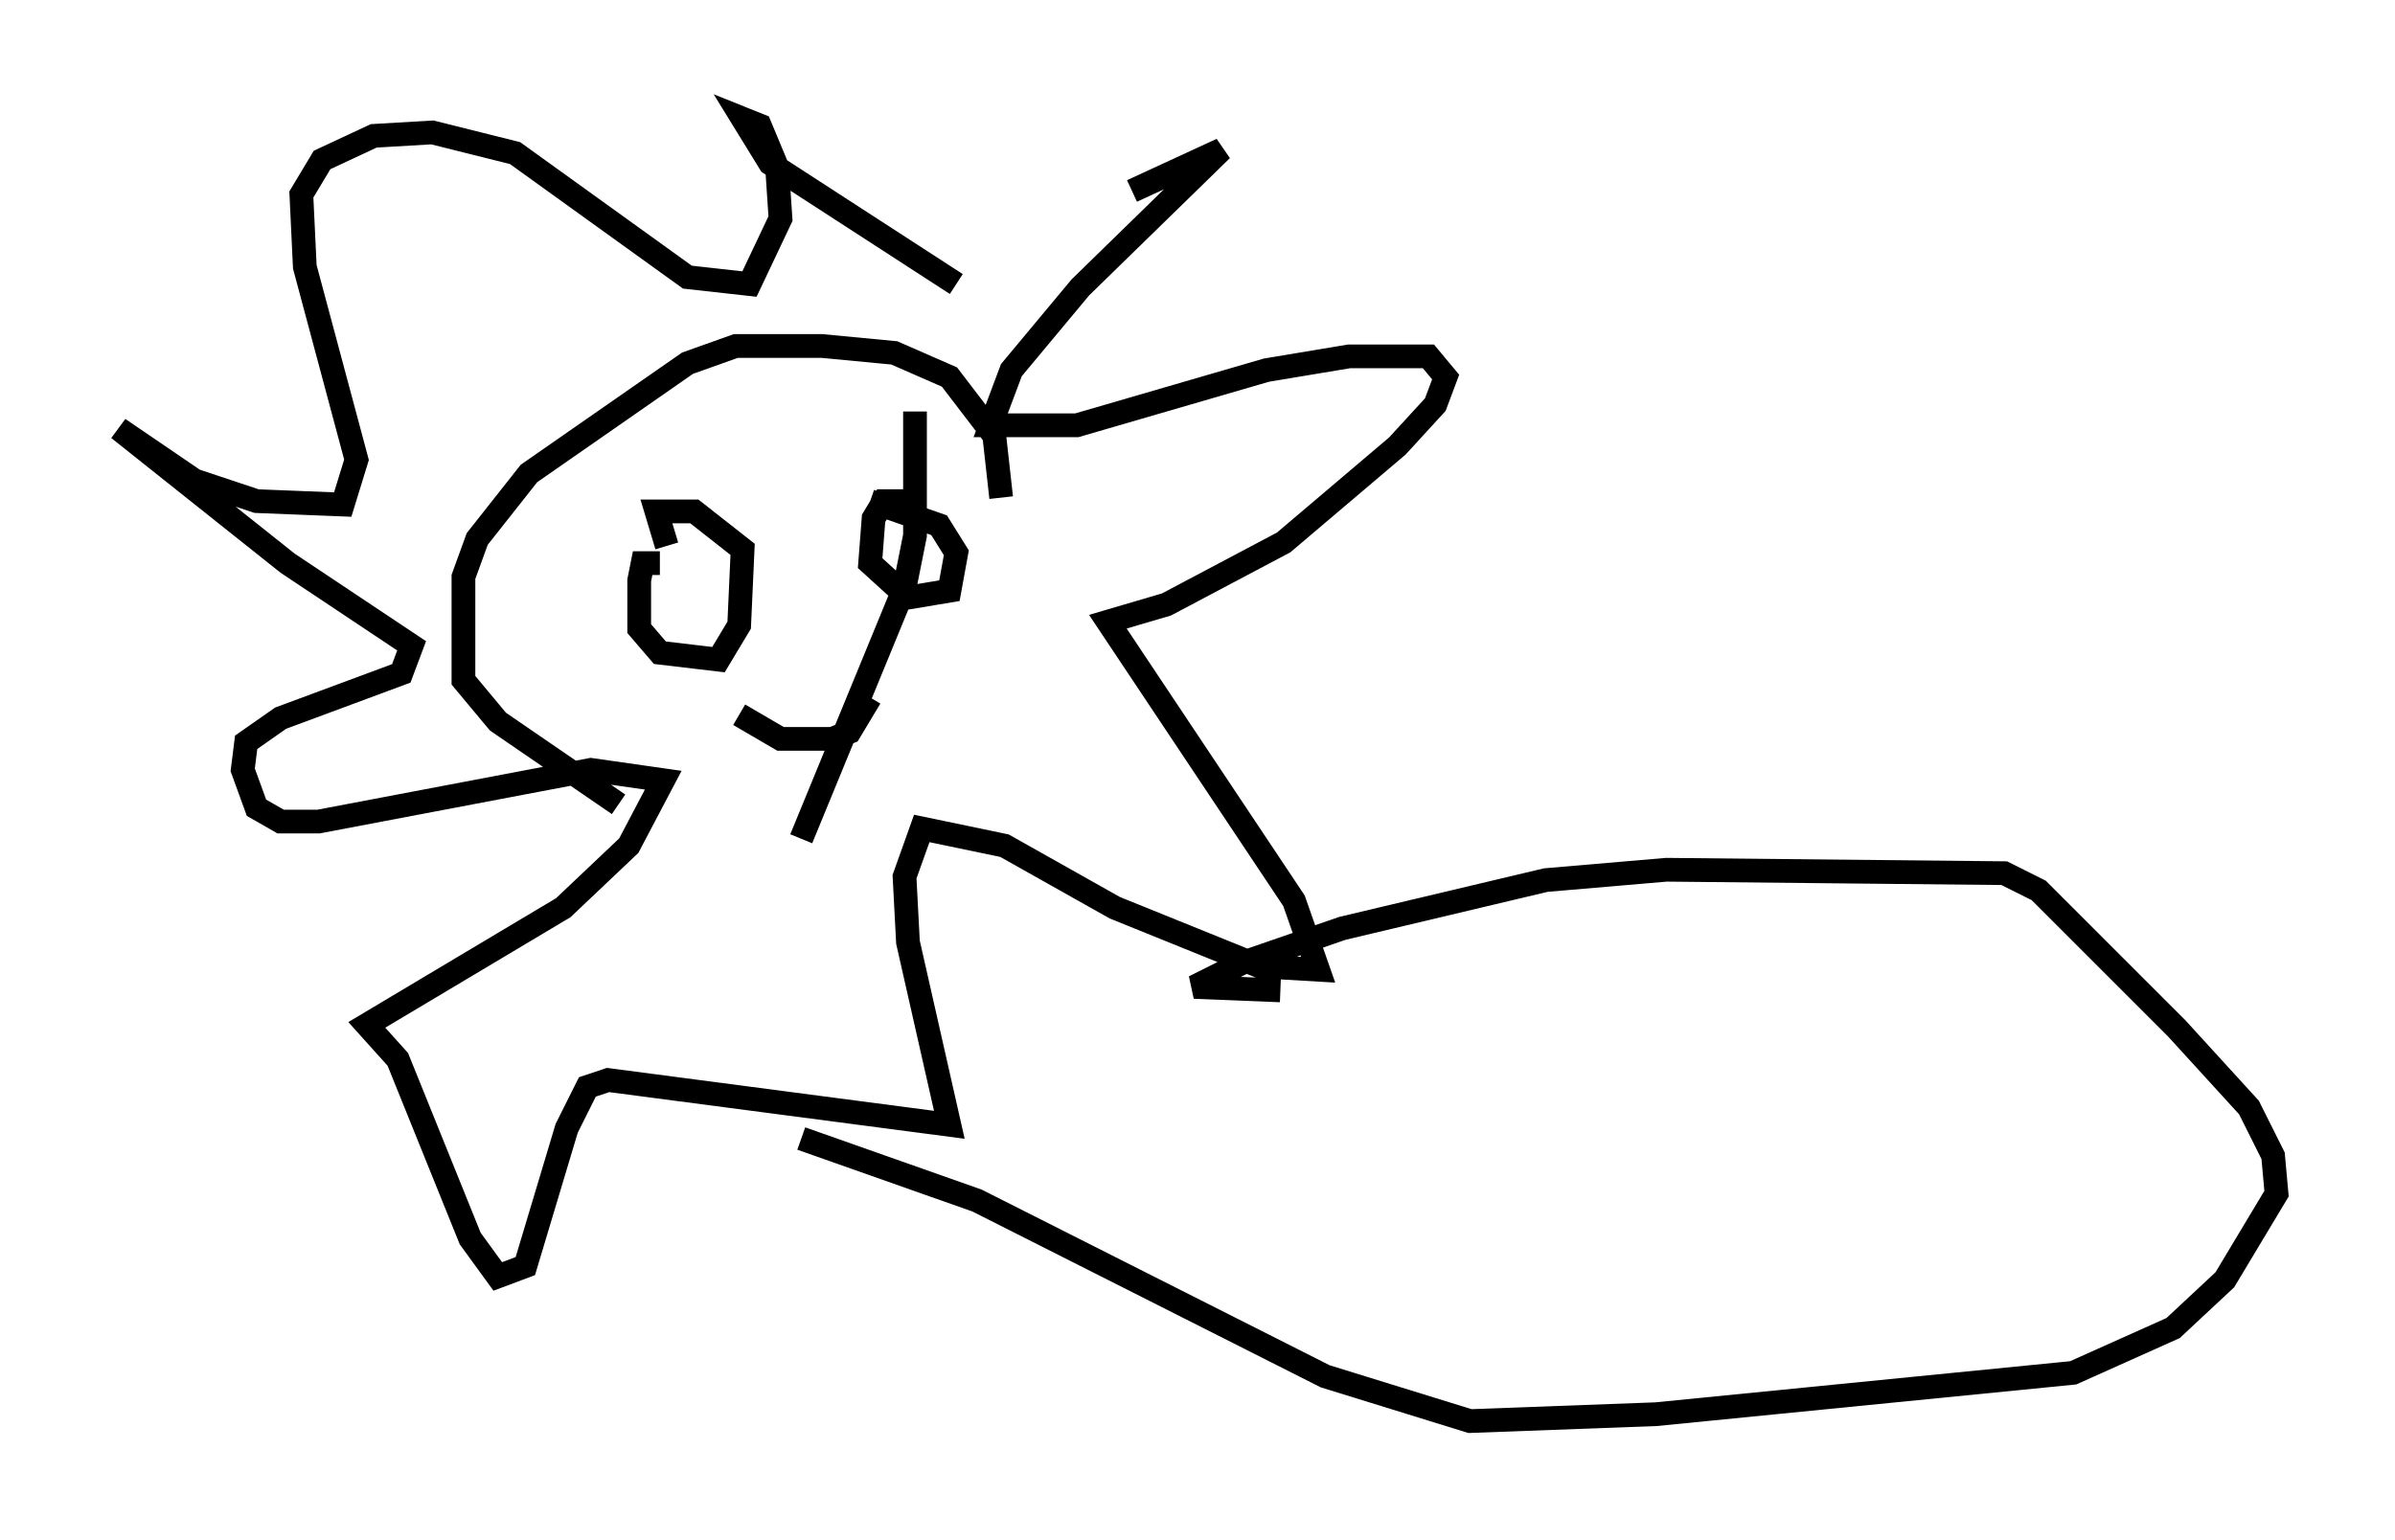 <?xml version="1.0" encoding="utf-8" ?>
<svg baseProfile="full" height="64.905" version="1.1" width="100.927" xmlns="http://www.w3.org/2000/svg" xmlns:ev="http://www.w3.org/2001/xml-events" xmlns:xlink="http://www.w3.org/1999/xlink"><defs /><rect fill="white" height="64.905" width="100.927" x="0" y="0" /><path d="M34.776, 15.603 m12.927, -7.553 l3.777, -1.743 -5.955, 5.81 l-2.905, 3.486 -0.872, 2.324 l3.631, 0.0 7.989, -2.324 l3.486, -0.581 3.341, 0.0 l0.726, 0.872 -0.436, 1.162 l-1.598, 1.743 -4.793, 4.067 l-4.939, 2.615 -2.469, 0.726 l7.844, 11.765 1.017, 2.905 l-2.469, -0.145 -6.101, -2.469 l-4.648, -2.615 -3.486, -0.726 l-0.726, 2.034 0.145, 2.76 l1.743, 7.698 -14.38, -1.888 l-0.872, 0.291 -0.872, 1.743 l-1.743, 5.81 -1.162, 0.436 l-1.162, -1.598 -3.05, -7.553 l-1.307, -1.453 8.279, -4.939 l2.76, -2.615 1.453, -2.76 l-3.05, -0.436 -11.475, 2.179 l-1.598, 0.0 -1.017, -0.581 l-0.581, -1.598 0.145, -1.162 l1.453, -1.017 5.084, -1.888 l0.436, -1.162 -5.229, -3.486 l-7.117, -5.665 3.196, 2.179 l2.615, 0.872 3.631, 0.145 l0.581, -1.888 -2.179, -8.134 l-0.145, -3.05 0.872, -1.453 l2.179, -1.017 2.469, -0.145 l3.486, 0.872 7.263, 5.229 l2.615, 0.291 1.307, -2.76 l-0.145, -2.179 -0.726, -1.743 l-0.726, -0.291 1.162, 1.888 l7.844, 5.084 m-12.492, 11.765 l-0.726, 0.0 -0.145, 0.726 l0.0, 2.034 0.872, 1.017 l2.469, 0.291 0.872, -1.453 l0.145, -3.196 -2.034, -1.598 l-1.598, 0.0 0.436, 1.453 m10.894, -1.888 l-1.743, 0.0 -0.436, 0.726 l-0.145, 1.888 1.598, 1.453 l1.743, -0.291 0.291, -1.598 l-0.726, -1.162 -2.905, -1.017 m-5.52, 9.006 l1.743, 1.017 2.179, 0.0 l0.726, -0.291 0.872, -1.453 m5.52, -8.425 l-0.291, -2.615 -1.888, -2.469 l-2.324, -1.017 -3.05, -0.291 l-3.631, 0.0 -2.034, 0.726 l-6.682, 4.648 -2.179, 2.76 l-0.581, 1.598 0.0, 4.358 l1.453, 1.743 5.084, 3.486 m7.698, 1.453 l4.358, -10.603 0.436, -2.179 l0.0, -5.229 m15.397, 24.402 l-3.631, -0.145 2.034, -1.017 l4.212, -1.453 8.57, -2.034 l5.084, -0.436 14.235, 0.145 l1.453, 0.726 5.81, 5.81 l3.05, 3.341 1.017, 2.034 l0.145, 1.598 -2.179, 3.631 l-2.179, 2.034 -4.212, 1.888 l-17.575, 1.743 -7.844, 0.291 l-6.101, -1.888 -14.67, -7.408 l-7.408, -2.615 " fill="none" stroke="black" stroke-width="1" /></svg>